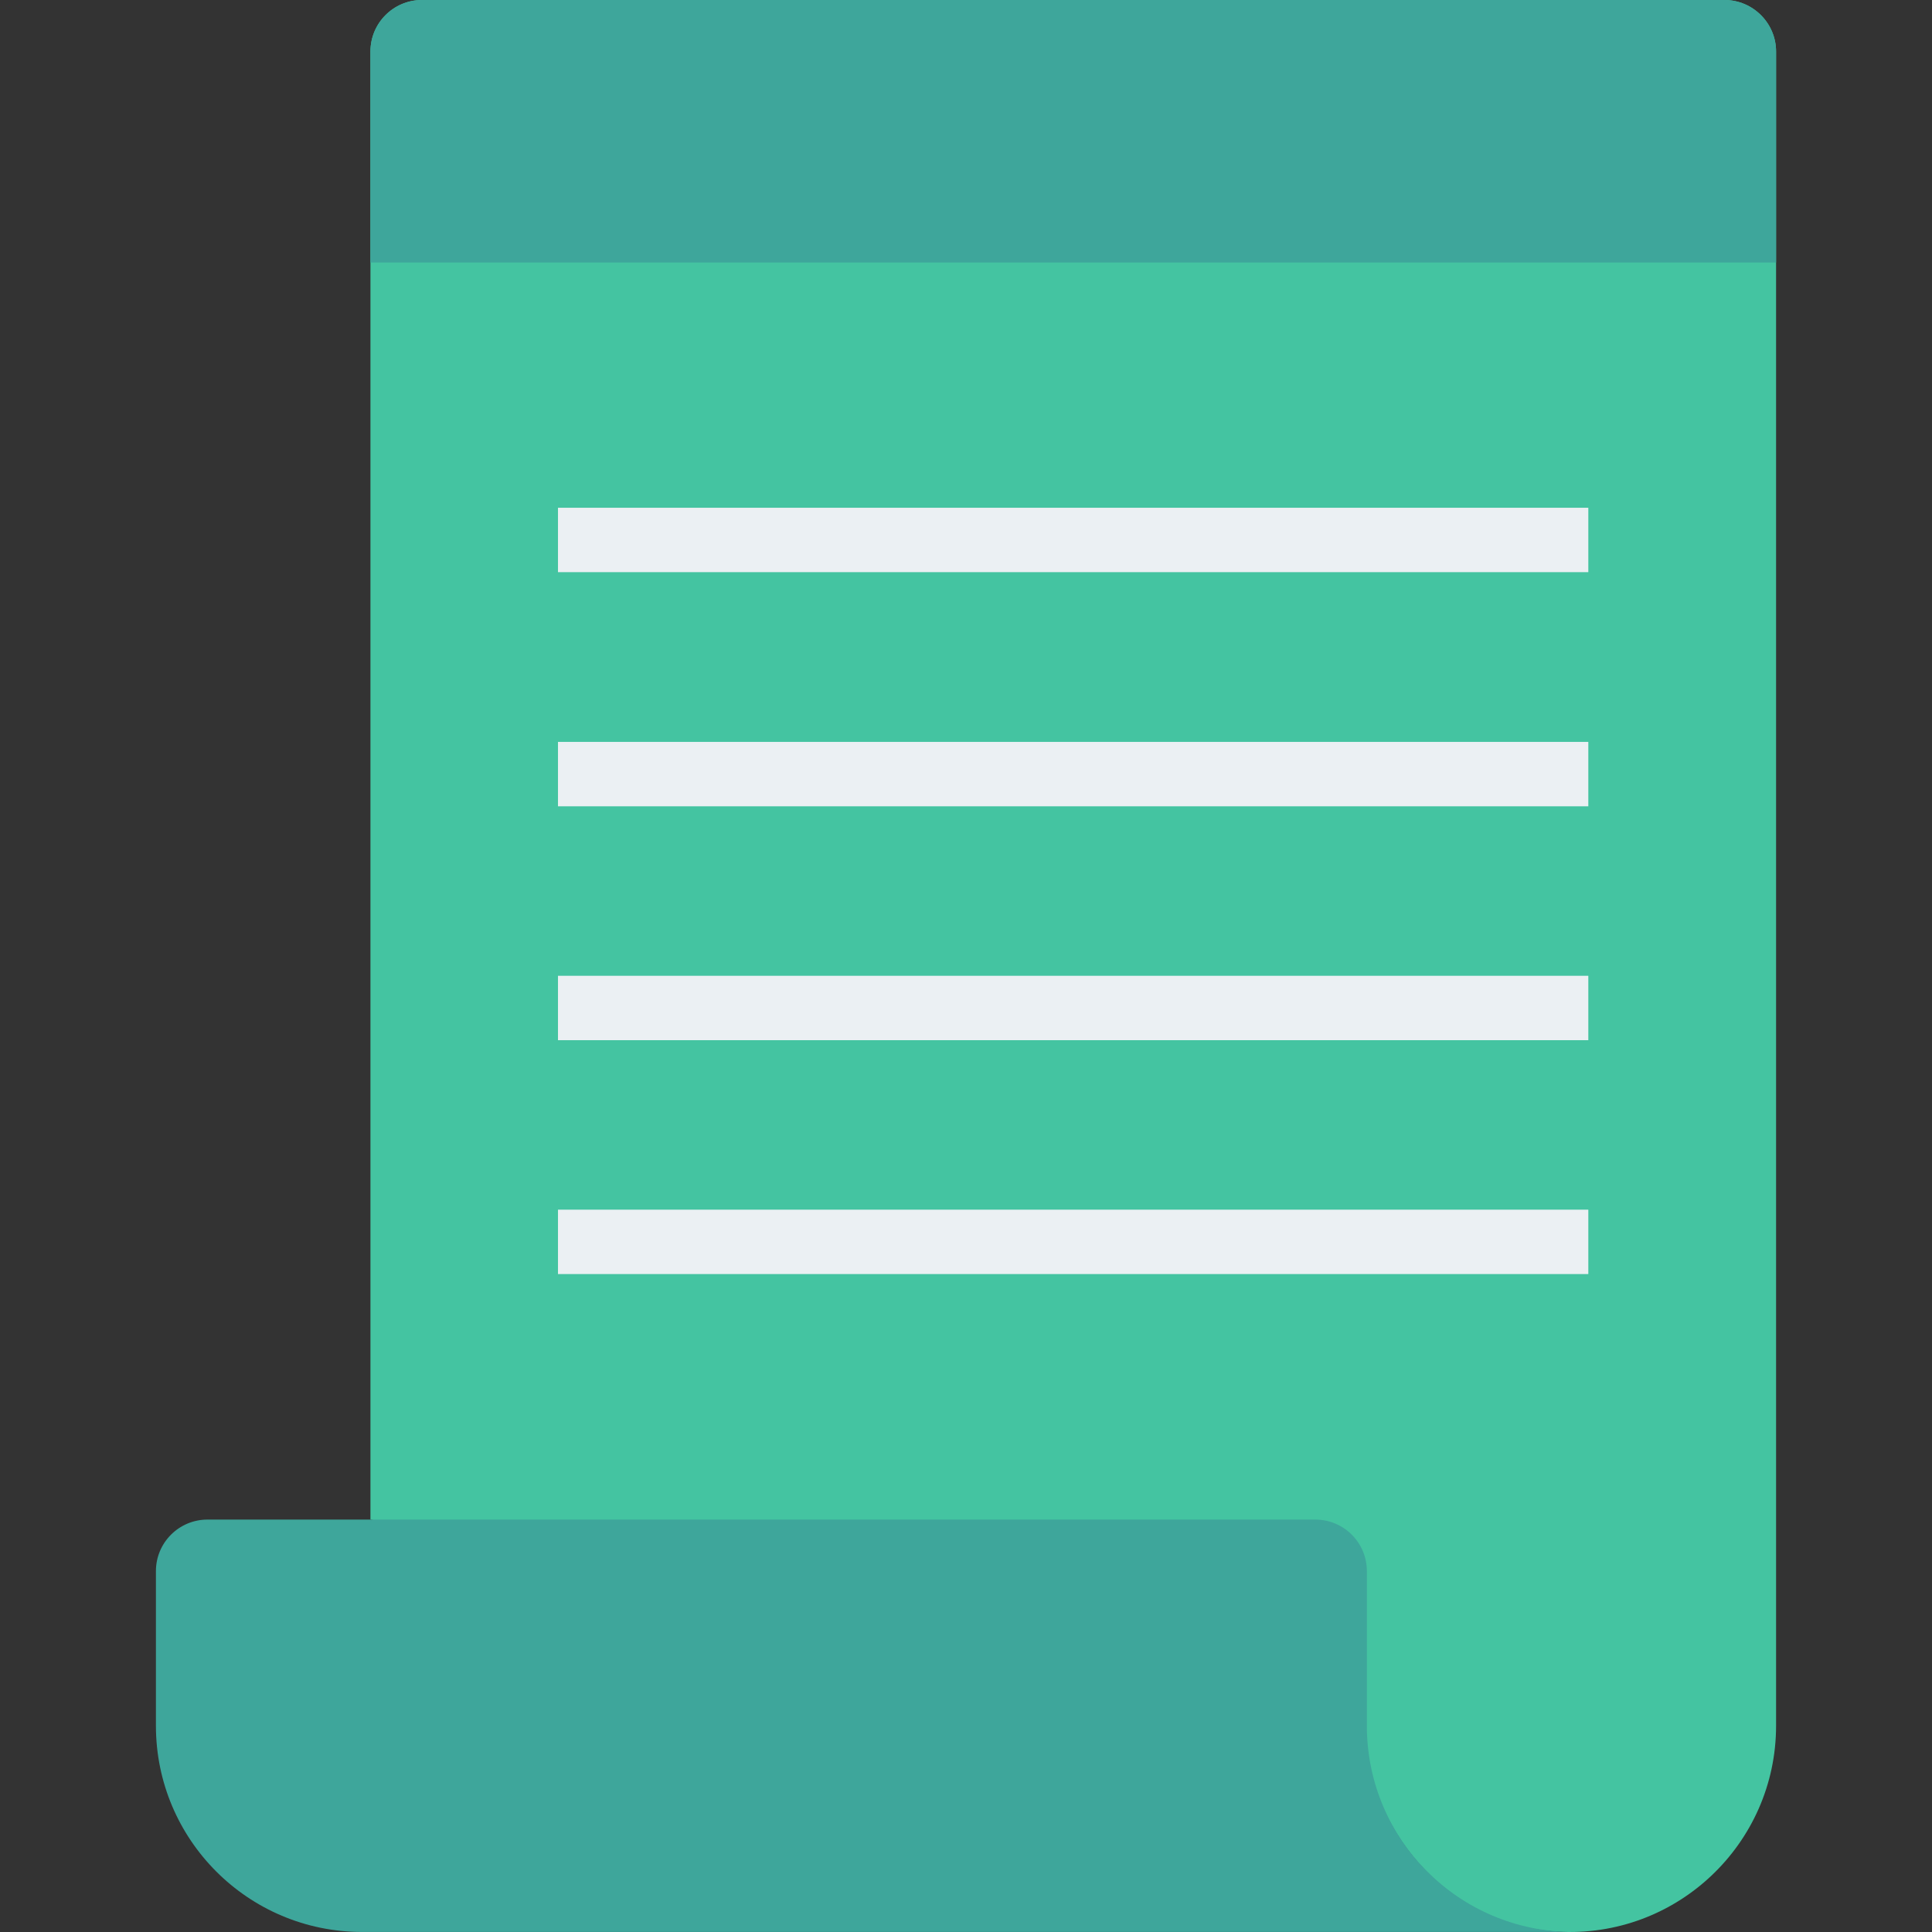 <?xml version="1.0" encoding="iso-8859-1"?>
<!-- Generator: Adobe Illustrator 19.0.0, SVG Export Plug-In . SVG Version: 6.00 Build 0)  -->
<svg version="1.1" id="Capa_1" xmlns="http://www.w3.org/2000/svg" xmlns:xlink="http://www.w3.org/1999/xlink" x="0px" y="0px"
	 viewBox="0 0 468.324 468.324" style="enable-background:new 0 0 468.324 468.324;" xml:space="preserve">
<rect x="0" y="0" width="468.324" height="468.324" fill="#333333" stroke="none"/>
<path style="fill:#44C4A1;" d="M430.527,12.488v405.854c0,28.597-24.102,51.637-53.073,49.889
	c-26.724-1.623-46.892-25.101-46.892-51.825L89.797,368.328V12.488C89.797,5.619,95.355,0,102.285,0h315.755
	C424.908,0,430.527,5.619,430.527,12.488z"/>
<path style="fill:#3EA69B;" d="M331.333,418.333v-37.493c0-6.897-5.591-12.488-12.488-12.488H50.284
	c-6.897,0-12.488,5.591-12.488,12.488v37.494c0,27.603,22.377,49.98,49.981,49.98h0.001h293.537
	C353.71,468.314,331.333,445.937,331.333,418.333z"/>
<g>
	<rect x="135.258" y="123.083" style="fill:#EBF0F3;" width="249.756" height="15.61"/>
	<rect x="135.258" y="179.84" style="fill:#EBF0F3;" width="249.756" height="15.61"/>
	<rect x="135.258" y="236.534" style="fill:#EBF0F3;" width="249.756" height="15.61"/>
	<rect x="135.258" y="293.229" style="fill:#EBF0F3;" width="249.756" height="15.61"/>
</g>
<path style="fill:#3EA69B;" d="M430.527,12.488v51.137H89.797V12.488C89.797,5.619,95.355,0,102.285,0h315.755
	C424.908,0,430.527,5.619,430.527,12.488z"/>
<g>
</g>
<g>
</g>
<g>
</g>
<g>
</g>
<g>
</g>
<g>
</g>
<g>
</g>
<g>
</g>
<g>
</g>
<g>
</g>
<g>
</g>
<g>
</g>
<g>
</g>
<g>
</g>
<g>
</g>
</svg>
